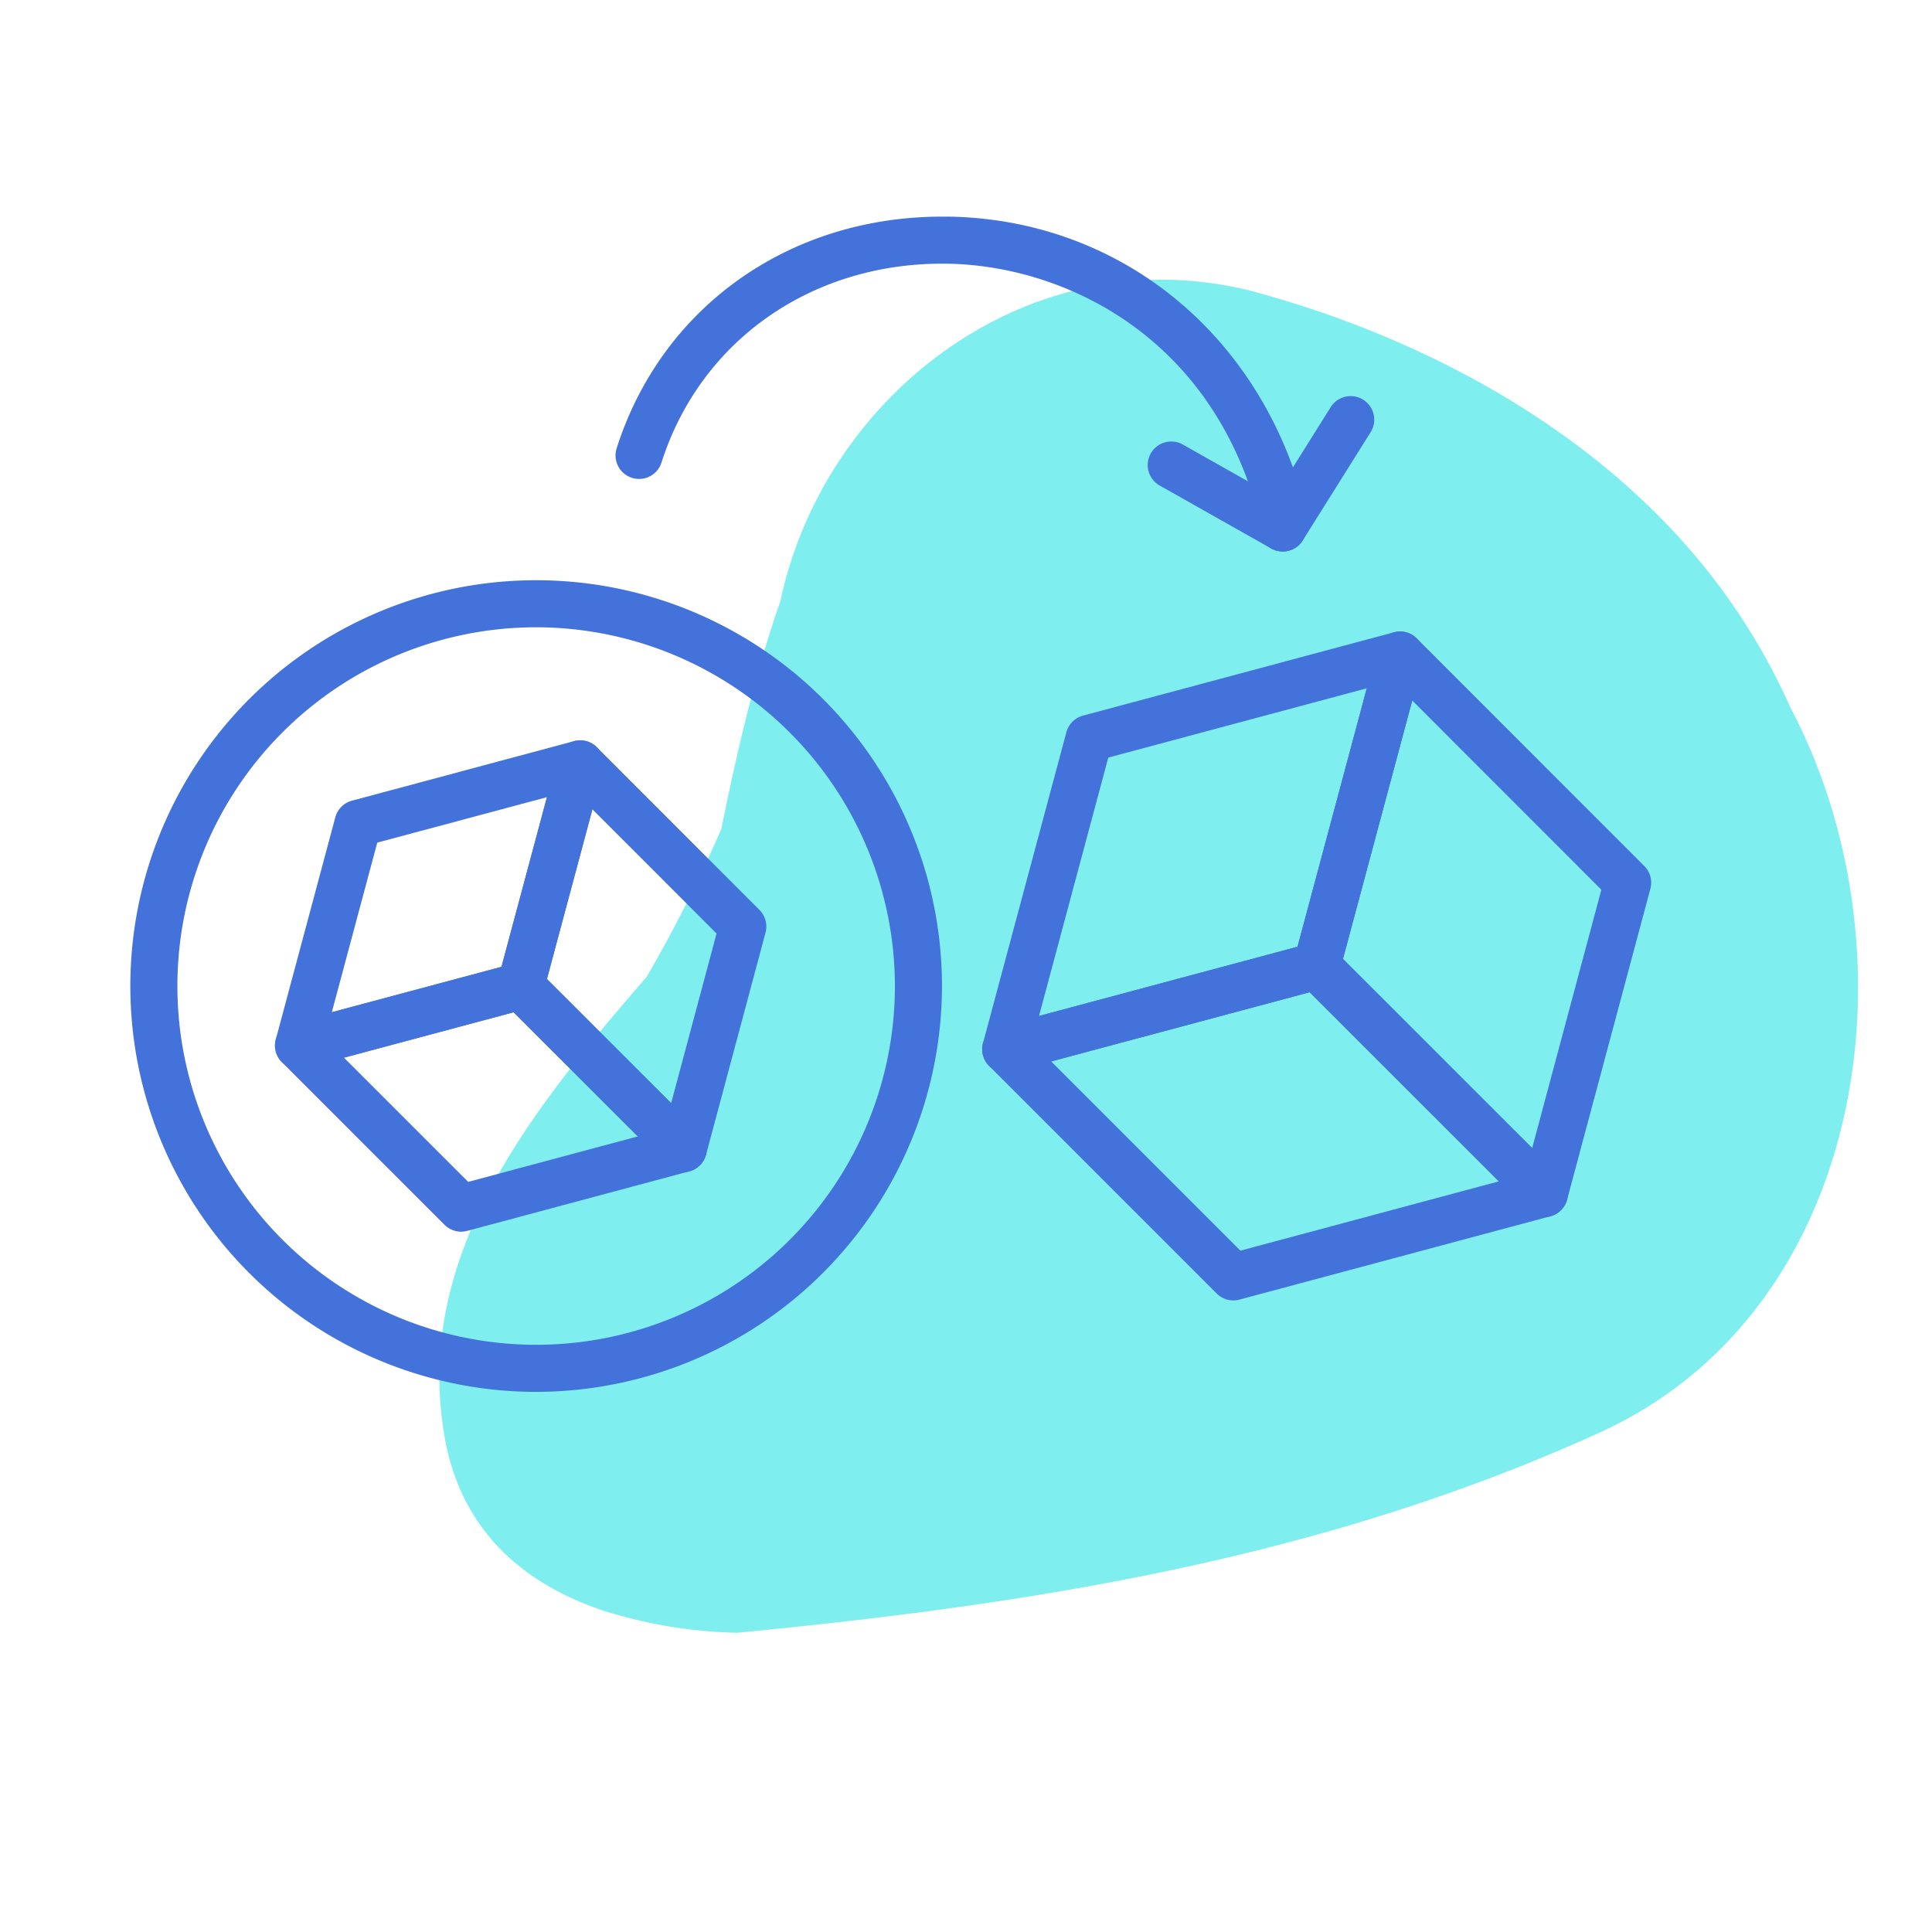<svg xmlns="http://www.w3.org/2000/svg" width="248.23" height="248.23" viewBox="0 0 248.23 248.23"><path d="M2750.941,460.045c.945-4.615,1.987-9.493,3.222-14.436s2.661-9.957,4.371-14.844c5.618-26.522,31.965-46.936,60.353-39.9,23.341,6.236,46.09,18.875,60.363,38.071a81.374,81.374,0,0,1,9.092,15.576c16.357,30.99,10.2,76.967-24.241,92.939-36.006,16.428-73.409,22.215-111.123,25.857a61.263,61.263,0,0,1-17.118-2.818c-10.642-3.54-19.013-10.77-20.7-23.873-3.25-22.845,12.18-41.357,26.21-57.611A182.55,182.55,0,0,0,2750.941,460.045Z" transform="translate(-2658.267 -353.524)" fill="#00dfe0" opacity="0.5"/><g transform="translate(147.485 50.899)"><path d="M2778.7,418.081a3.025,3.025,0,0,1-2.559-4.631l8.727-13.914A3.024,3.024,0,0,1,2790,402.75l-8.727,13.914A3.022,3.022,0,0,1,2778.7,418.081Z" transform="translate(-2761.381 -398.121)" fill="#4472db"/><path d="M2784.729,415.621a3.027,3.027,0,0,1-1.484-.391l-14.3-8.072a3.024,3.024,0,1,1,2.974-5.266l14.3,8.072a3.024,3.024,0,0,1-1.49,5.657Z" transform="translate(-2767.406 -395.661)" fill="#4472db"/></g><path d="M2813.1,424.428a3.026,3.026,0,0,1-2.906-2.193c-6.526-22.842-25.48-31.2-39.729-31.414-17.235-.271-31.71,9.767-36.74,25.549a3.023,3.023,0,0,1-5.761-1.835c5.783-18.147,22.156-29.765,41.836-29.765.252,0,.5,0,.758,0,21.489.325,39.331,14.377,45.45,35.8a3.027,3.027,0,0,1-2.908,3.855Z" transform="translate(-2648.734 -356.938)" fill="#4472db"/><ellipse cx="124.115" cy="124.115" rx="124.115" ry="124.115" transform="translate(0 0)" fill="none"/><g transform="translate(126.195 81.136)"><path d="M2810.482,490.861a3.03,3.03,0,0,1-2.139-.885L2779.1,460.738a3.017,3.017,0,0,1-.782-2.922l10.709-39.956a3.024,3.024,0,0,1,5.059-1.355l29.234,29.249a3.016,3.016,0,0,1,.785,2.918l-10.7,39.947a3.025,3.025,0,0,1-2.919,2.241ZM2784.606,457.7l24.309,24.3,8.892-33.2-24.3-24.309Z" transform="translate(-2738.253 -415.621)" fill="#4472db"/><path d="M2758.108,472.322a3.025,3.025,0,0,1-2.92-3.806L2765.9,428.57a3.029,3.029,0,0,1,2.137-2.139l39.956-10.707a3.024,3.024,0,0,1,3.7,3.7l-10.709,39.954a3.024,3.024,0,0,1-2.139,2.139l-39.956,10.7A3.012,3.012,0,0,1,2758.108,472.322Zm13.176-40.5-8.9,33.2,33.21-8.893,8.9-33.209Z" transform="translate(-2755.084 -415.621)" fill="#4472db"/><path d="M2787.356,484.737a3.027,3.027,0,0,1-2.139-.885L2755.971,454.6a3.022,3.022,0,0,1,1.356-5.057l39.956-10.7a3.025,3.025,0,0,1,2.918.783l29.249,29.238a3.025,3.025,0,0,1-1.354,5.059l-39.956,10.707A3.03,3.03,0,0,1,2787.356,484.737Zm-23.407-30.705,24.31,24.31,33.211-8.9-24.311-24.3Z" transform="translate(-2755.084 -398.79)" fill="#4472db"/></g><path d="M2743.88,516.091a52.141,52.141,0,1,1,52.142-52.142A52.2,52.2,0,0,1,2743.88,516.091Zm0-98.235a46.094,46.094,0,1,0,46.095,46.093A46.146,46.146,0,0,0,2743.88,417.855Z" transform="translate(-2674.994 -337.26)" fill="#4472db"/><g transform="translate(35.331 95.119)"><path d="M2742.936,479.2a3.027,3.027,0,0,1-2.138-.885l-20.9-20.889a3.027,3.027,0,0,1-.783-2.922l7.651-28.547a3.024,3.024,0,0,1,5.059-1.355l20.888,20.9a3.024,3.024,0,0,1,.783,2.92l-7.643,28.538a3.028,3.028,0,0,1-2.921,2.243Zm-17.522-24.817,15.957,15.951,5.834-21.795-15.949-15.956Z" transform="translate(-2690.47 -423.714)" fill="#4472db"/><path d="M2705.519,465.951a3.025,3.025,0,0,1-2.92-3.806l7.647-28.54a3.028,3.028,0,0,1,2.139-2.137l28.547-7.651a3.024,3.024,0,0,1,3.7,3.7l-7.65,28.545a3.022,3.022,0,0,1-2.139,2.137l-28.545,7.644A3.038,3.038,0,0,1,2705.519,465.951Zm10.118-29.095-5.842,21.8,21.8-5.838,5.844-21.8Z" transform="translate(-2702.495 -423.714)" fill="#4472db"/><path d="M2726.415,474.82a3.024,3.024,0,0,1-2.138-.885l-20.9-20.9a3.024,3.024,0,0,1,1.356-5.059l28.545-7.642a3.03,3.03,0,0,1,2.92.783l20.9,20.888a3.024,3.024,0,0,1-1.356,5.059l-28.545,7.651A3.021,3.021,0,0,1,2726.415,474.82Zm-15.055-22.353,15.958,15.956,21.8-5.842-15.958-15.951Z" transform="translate(-2702.495 -411.689)" fill="#4472db"/></g></svg>